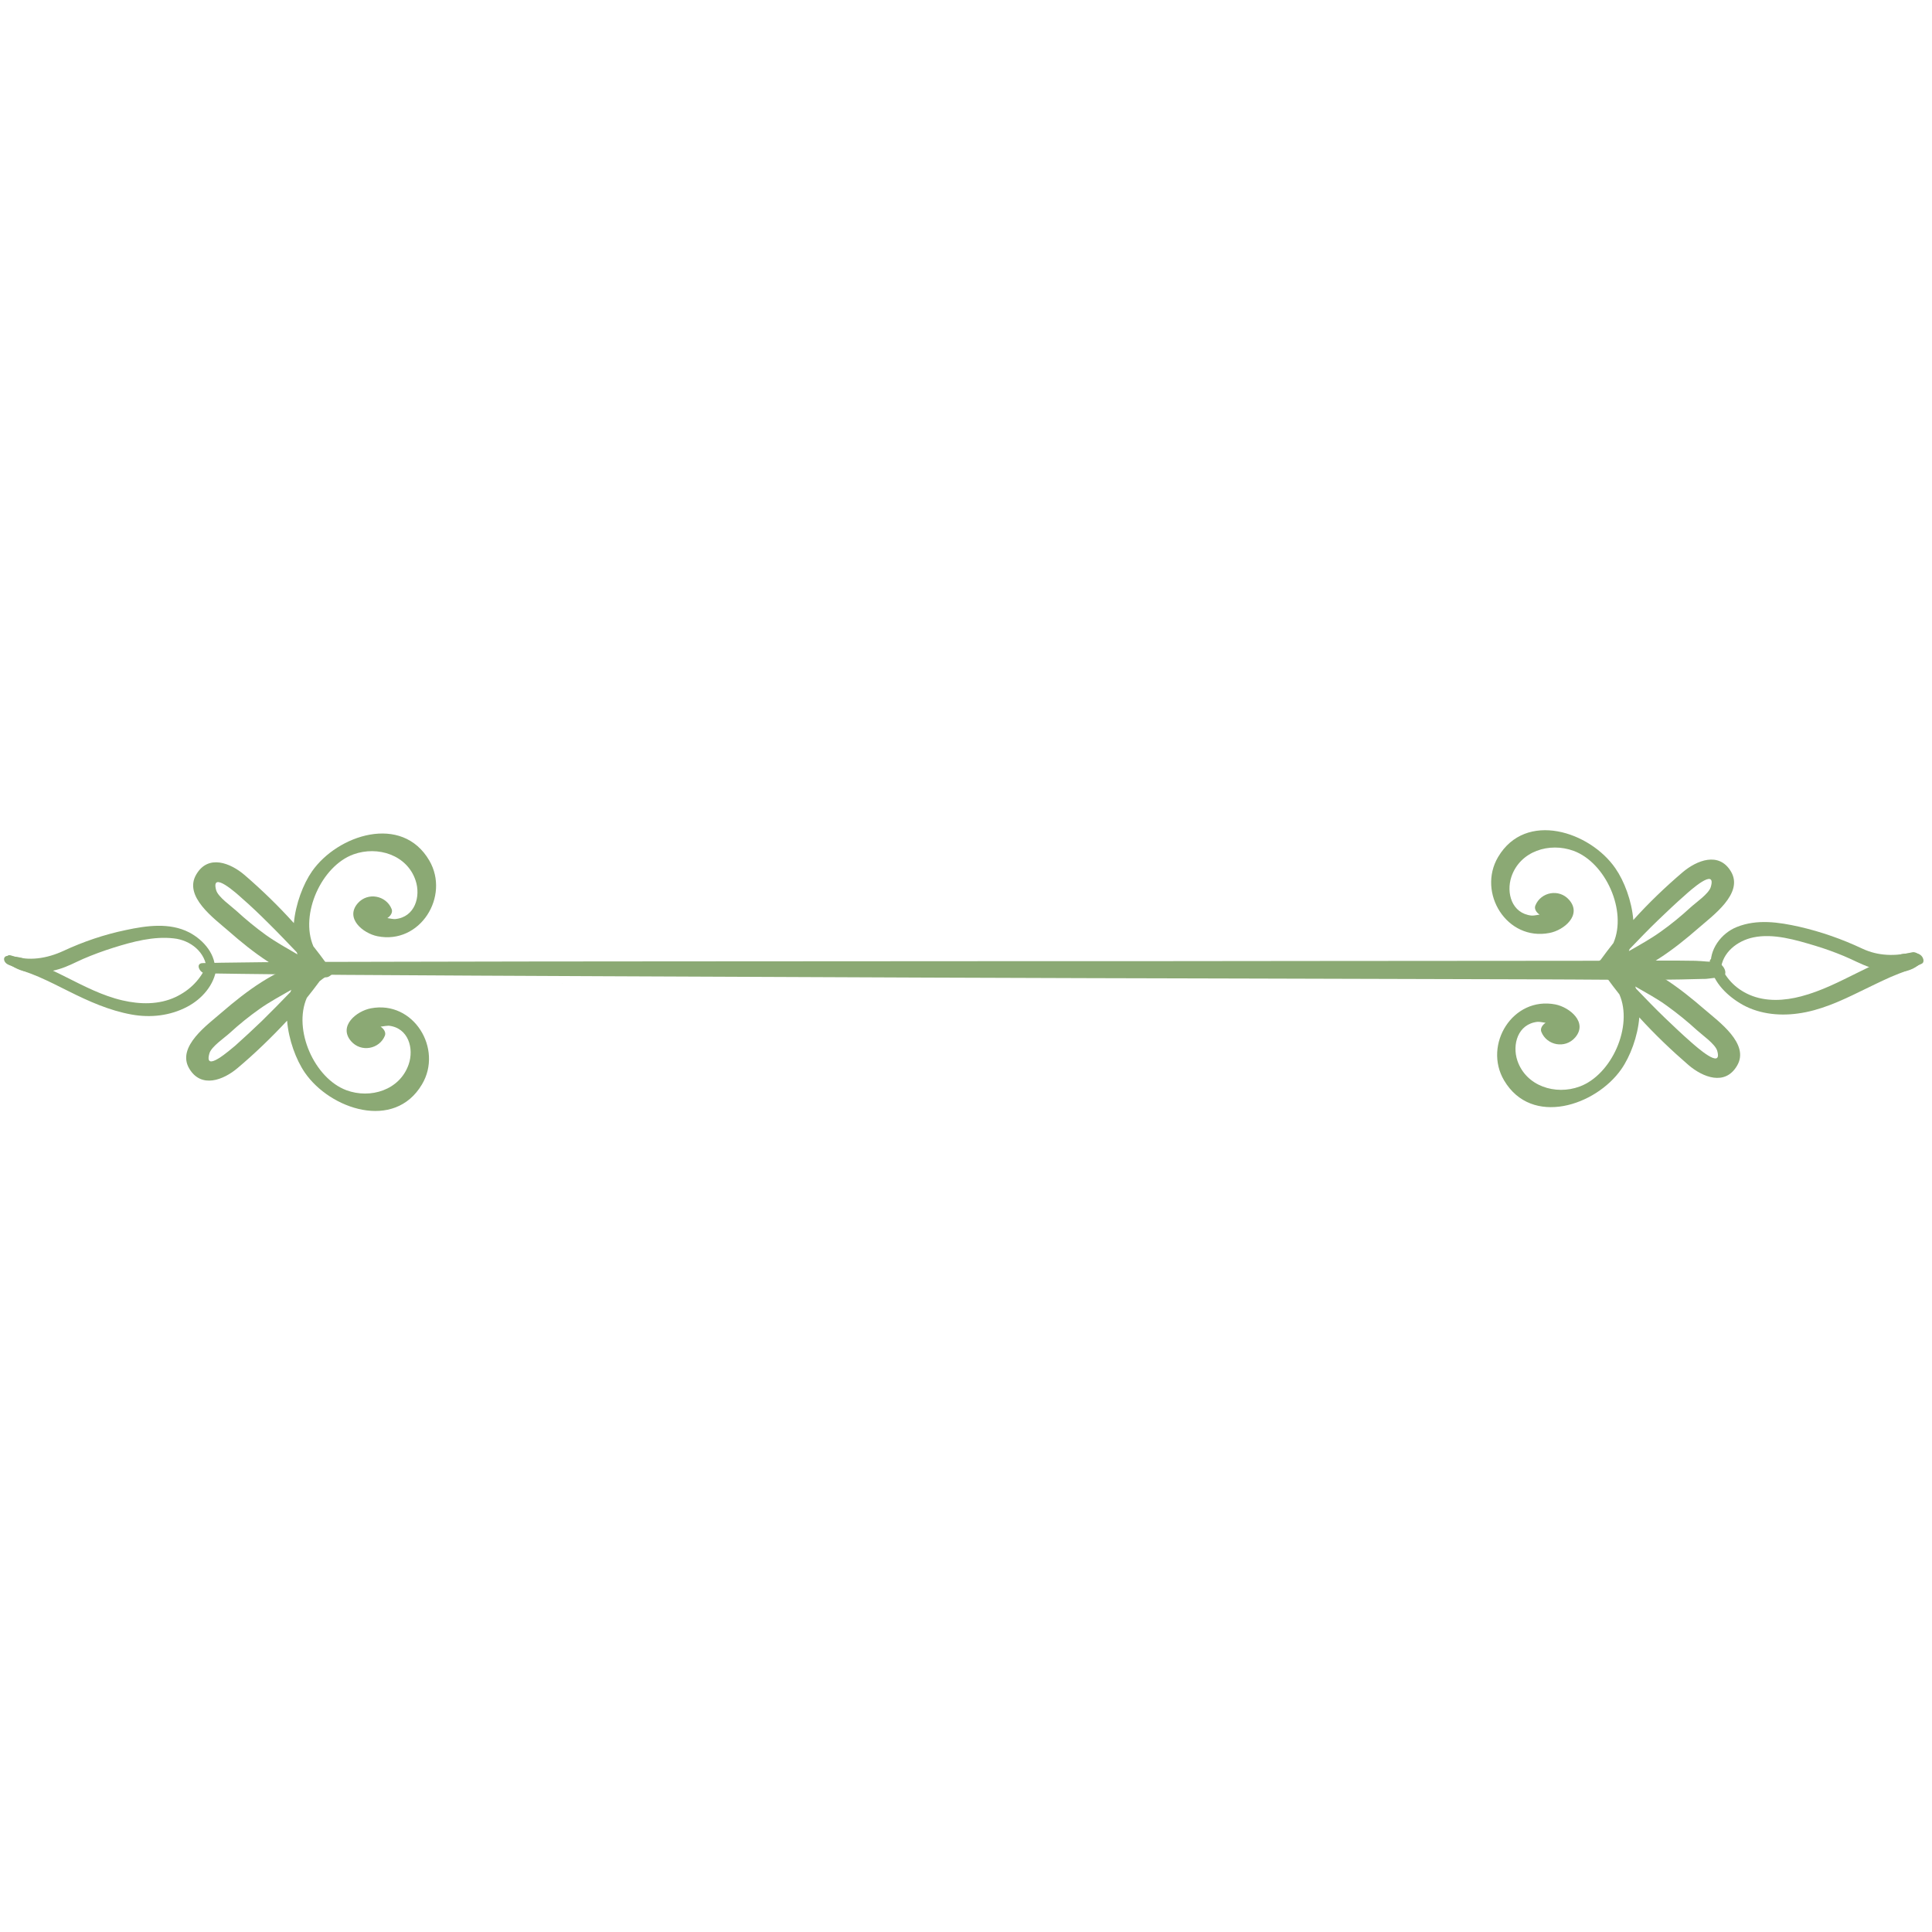 <?xml version="1.0" encoding="utf-8"?>
<!-- Generator: Adobe Illustrator 17.1.0, SVG Export Plug-In . SVG Version: 6.00 Build 0)  -->
<!DOCTYPE svg PUBLIC "-//W3C//DTD SVG 1.1//EN" "http://www.w3.org/Graphics/SVG/1.1/DTD/svg11.dtd">
<svg version="1.1" id="svg2" xmlns:svg="http://www.w3.org/2000/svg"
	 xmlns="http://www.w3.org/2000/svg" xmlns:xlink="http://www.w3.org/1999/xlink" x="0px" y="0px" viewBox="0 0 1000 1000"
	 enable-background="new 0 0 1000 1000" xml:space="preserve">
<g>
	<g>
		<g>
			<path fill="#8BA974" d="M291.1,509c0.1,0,0-0.1,0-0.1C291,508.9,291,509,291.1,509L291.1,509z"/>
		</g>
	</g>
	<g>
		<g>
			<path fill="#8BA974" d="M106.2,503.8c24.3,0.4,48.7,0.6,73.1,0.8c44.7,0.3,89.5,0.5,134.2,0.7c55.4,0.2,110.9,0.5,166.3,0.7
				c56.5,0.2,112.9,0.4,169.4,0.5c47.8,0.1,95.6,0.3,143.4,0.4c29.4,0,59,0.7,88.4-0.2c0.2,0,0.3,0,0.5,0c3.9-0.1-0.6,0,0.7,0
				c0.8,0,1.5-0.1,2.3-0.2c0.8-0.1,1.7-0.2,2.5-0.3c0.7-0.1,1.4-0.1,2.1-0.2c0.3,0,0.7-0.1,1-0.1c3.1-0.3-1.8,0,0-0.1
				c5.7-0.1,2.1-7.7-2.1-7.7c-0.2,0-0.3,0-0.5,0c0.6,0.2,1.2,0.4,1.8,0.6c-0.7-0.4-1.4-0.6-2.1-0.7c-0.4,0-0.7-0.1-1.1-0.1
				c-0.9-0.1-1.8-0.2-2.6-0.2c-2-0.2-4-0.3-6.1-0.4c-5.3-0.1-10.5-0.1-15.8-0.1c-15.1,0-30.2,0.1-45.3,0.1
				c-44.4,0-88.8,0.1-133.2,0.1c-55.3,0.1-110.5,0.1-165.8,0.1c-56.5,0-112.9,0.1-169.4,0.1c-48,0-95.9,0.1-143.9,0.2
				c-29.7,0.1-60.1,0-89.3,0.5c-3.3,0.1-6.5,0.1-9.8,0.2C100.9,498.6,103.4,503.7,106.2,503.8L106.2,503.8z"/>
		</g>
	</g>
	<g>
		<g>
			<g>
				<path fill="#8BA974" d="M890.7,502c0.6-9,8.6-15.1,16.8-16.8c10.4-2.2,22,1.3,32,4.3c5,1.5,10,3.3,14.8,5.3
					c4.6,1.9,8.9,4.3,13.6,5.9c8.2,2.8,19.8,4.6,26.4-2.4c2.2-2.3-2.2-6-4.5-5.4c-8.8,2.1-17.6,2-25.9-1.9
					c-10.4-4.9-21.2-8.7-32.5-11.3c-10.7-2.4-21.9-4.1-32.4,0.1c-8.1,3.2-14.5,11.8-13.4,20.6C886,502.7,890.5,505.4,890.7,502
					L890.7,502z"/>
			</g>
		</g>
		<g>
			<g>
				<path fill="#8BA974" d="M885,497.9c0.9,9.4,7.9,16.6,15.5,21.3c8.9,5.5,19.8,6.8,30,5.4c11.5-1.5,22.3-6.5,32.5-11.5
					c5.2-2.5,10.4-5.1,15.6-7.4c2.8-1.2,5.6-2.3,8.4-3.3c2.7-1,5.1-2.5,7.7-3.6c1.2-0.5,1-2.2,0.5-3.1c-0.8-1.6-2.5-2.4-4.2-2.3
					c-2.5,0.1-5.2,0-7.6,0.7c-2.6,0.7-5.2,1.7-7.8,2.8c-4.8,1.9-9.4,4.2-14,6.5c-9.5,4.7-19,9.6-29.3,12.3
					c-8.7,2.3-18.3,2.9-26.8-0.8c-7.5-3.3-12.5-8.8-15.5-16.3C889.5,496.6,884.7,494.8,885,497.9L885,497.9z"/>
			</g>
		</g>
		<path fill="#8BA974" d="M896,451.2c-6.2-10.6-17.8-5.9-25.1,0.3c-8.8,7.5-17.5,15.8-25.5,24.7c-0.8-9.9-4.7-20.2-9.3-26.8
			c-13.1-19-46.4-30-60.7-5.8c-10.9,18.5,4.5,43.6,26.6,39.3c7.5-1.4,17-9.3,10.2-17.1c-5.2-6-14.7-4.1-17.5,2.9
			c-0.7,1.7,0.5,3.6,2.2,4.7c-1.8,0.3-3.5,0.6-4.2,0.5c-10.2-1.1-13.2-11.7-10.4-20.1c4.5-13.3,19.7-18,32.2-13.4
			c16.6,6.1,27.8,31.1,20.6,47.7c-2.3,2.9-4.5,5.8-6.6,8.7c-0.9,0.8-1.9,1.5-3,2.1c-2.8,1.6,1.2,5.8,3.5,5.2c0.4-0.1,0.6-0.2,1-0.3
			c0.9,1.8,3.2,3.3,5,2.9c16.4-3.7,31.7-15.5,44.1-26.3C886.4,474,902.6,462.5,896,451.2z M885.5,459.1c-1,3.5-7.8,8.1-10.5,10.6
			c-4.9,4.5-10,8.7-15.5,12.6c-5.2,3.7-10.8,6.8-16.4,10c0.1-0.4,0.3-0.7,0.4-1.1c4.9-5.1,9.8-10.2,14.9-15.1
			c4.5-4.3,9-8.6,13.7-12.7C874.5,461.2,888.6,448.5,885.5,459.1z"/>
		<path fill="#8BA974" d="M882.2,522.4c-12.5-10.8-27.8-22.6-44.1-26.3c-1.8-0.4-4.1,1.1-5,2.9c-0.3-0.1-0.6-0.2-1-0.3
			c-2.3-0.6-6.3,3.6-3.5,5.2c1.1,0.6,2.1,1.4,3,2.1c2.1,2.9,4.3,5.8,6.6,8.7c7.2,16.5-4,41.6-20.6,47.7
			c-12.5,4.6-27.7-0.2-32.2-13.4c-2.8-8.3,0.2-19,10.4-20.1c0.7-0.1,2.4,0.2,4.2,0.5c-1.7,1.1-2.9,3-2.2,4.7
			c2.8,7,12.3,8.9,17.5,2.9c6.7-7.8-2.8-15.6-10.2-17.1c-22.1-4.3-37.5,20.8-26.6,39.3c14.3,24.2,47.5,13.1,60.7-5.8
			c4.6-6.6,8.5-16.9,9.3-26.8c8,8.8,16.7,17.1,25.5,24.7c7.4,6.3,18.9,10.9,25.1,0.3C905.8,540.3,889.6,528.8,882.2,522.4z
			 M875.4,539.5c-4.7-4.1-9.2-8.4-13.7-12.7c-5.1-4.9-10-10-14.9-15.1c-0.1-0.4-0.3-0.7-0.4-1.1c5.5,3.2,11.2,6.2,16.4,10
			c5.4,3.9,10.6,8.1,15.5,12.6c2.6,2.4,9.4,7.1,10.5,10.6C891.8,554.2,877.7,541.5,875.4,539.5z"/>
	</g>
	<g>
		<g>
			<g>
				<path fill="#8BA974" d="M111.2,503.4c1.1-9-5.8-16.9-13.3-20.8c-10.1-5.2-22.1-3.5-32.8-1.2c-11.1,2.3-22,6-32.3,10.8
					c-8.5,3.9-17.9,5.5-26.9,2.4c-3.1-1.1-3.2,2.6-1.4,4.1c7.4,6.1,17.4,5.5,26.1,2.9c4.4-1.3,8.4-3.5,12.5-5.3
					c5.1-2.2,10.3-4.1,15.7-5.8c9.9-3.1,20.7-6,31.1-4.8c8.7,0.9,16.7,7.2,17.1,16.4C107.1,504.1,110.8,506.2,111.2,503.4
					L111.2,503.4z"/>
			</g>
		</g>
		<g>
			<g>
				<path fill="#8BA974" d="M107.2,499.1c-3.3,7.8-8.8,13.4-16.4,17c-8.6,4-18.3,3.8-27.4,1.7c-10.4-2.4-19.9-7.4-29.3-12.1
					c-4.9-2.5-9.9-4.8-14.9-7c-2.5-1.1-5-2-7.6-2.8c-2.4-0.7-5.1-0.8-7.6-1.1c-1-0.1-1.9,0.6-1.9,1.6c0,1.5,1.3,2.6,2.6,3.1
					c2.7,1,5.2,2.2,7.8,3.2c2.5,0.9,5,1.8,7.5,2.9c5.3,2.3,10.4,4.9,15.6,7.5c10.4,5.2,20.9,9.9,32.4,12c9.8,1.8,20,0.7,28.9-4
					c7.6-4,14.1-11.3,15.1-20.1C112,499.1,108.2,496.8,107.2,499.1L107.2,499.1z"/>
			</g>
		</g>
		<path fill="#8BA974" d="M118.3,481.9c12.4,10.9,27.7,22.7,44,26.5c1.8,0.4,4.1-1.1,5-2.9c0.3,0.1,0.6,0.3,1,0.3
			c2.3,0.6,6.3-3.6,3.5-5.2c-1.1-0.6-2.1-1.4-3-2.1c-2.1-2.9-4.3-5.8-6.6-8.7c-7.1-16.6,4.2-41.6,20.8-47.6
			c12.5-4.5,27.7,0.3,32.1,13.5c2.8,8.3-0.3,19-10.5,20c-0.7,0.1-2.4-0.2-4.1-0.5c1.7-1.1,2.9-3,2.2-4.7c-2.8-7-12.3-8.9-17.5-3
			c-6.8,7.8,2.7,15.6,10.2,17.1c22.1,4.4,37.6-20.7,26.8-39.2c-14.2-24.3-47.5-13.3-60.7,5.6c-4.6,6.6-8.5,16.9-9.4,26.8
			c-8-8.9-16.6-17.2-25.4-24.8c-7.3-6.3-18.9-11-25.1-0.4C94.8,464,111,475.5,118.3,481.9z M125.2,464.9c4.7,4.1,9.2,8.4,13.6,12.8
			c5,4.9,9.9,10.1,14.8,15.2c0.1,0.4,0.3,0.7,0.4,1.1c-5.5-3.2-11.1-6.3-16.3-10c-5.4-3.9-10.5-8.1-15.4-12.6
			c-2.6-2.4-9.4-7.1-10.4-10.6C108.9,450.1,122.9,462.8,125.2,464.9z"/>
		<path fill="#8BA974" d="M97.9,553c6.2,10.6,17.8,6,25.1-0.2c8.9-7.5,17.5-15.8,25.6-24.5c0.8,9.9,4.6,20.2,9.2,26.9
			c13.1,19,46.3,30.2,60.6,6.1c11-18.4-4.3-43.6-26.4-39.4c-7.5,1.4-17,9.2-10.3,17c5.2,6,14.7,4.1,17.5-2.8
			c0.7-1.7-0.5-3.6-2.2-4.7c1.8-0.3,3.5-0.5,4.2-0.5c10.2,1.1,13.2,11.8,10.3,20.1c-4.6,13.2-19.7,17.9-32.2,13.3
			c-16.6-6.2-27.7-31.3-20.5-47.8c2.3-2.9,4.5-5.7,6.7-8.7c0.9-0.7,1.9-1.5,3-2.1c2.8-1.6-1.1-5.8-3.5-5.2c-0.4,0.1-0.6,0.2-1,0.3
			c-0.9-1.8-3.2-3.3-5-2.9c-16.4,3.7-31.7,15.3-44.2,26.1C107.6,530.3,91.3,541.7,97.9,553z M108.4,545.2c1-3.5,7.9-8.1,10.5-10.5
			c4.9-4.5,10.1-8.7,15.5-12.5c5.2-3.7,10.9-6.7,16.4-9.9c-0.2,0.3-0.3,0.7-0.4,1.1c-4.9,5.1-9.8,10.1-14.9,15.1
			c-4.5,4.3-9.1,8.6-13.7,12.7C119.4,543.1,105.3,555.8,108.4,545.2z"/>
	</g>
</g>
</svg>
